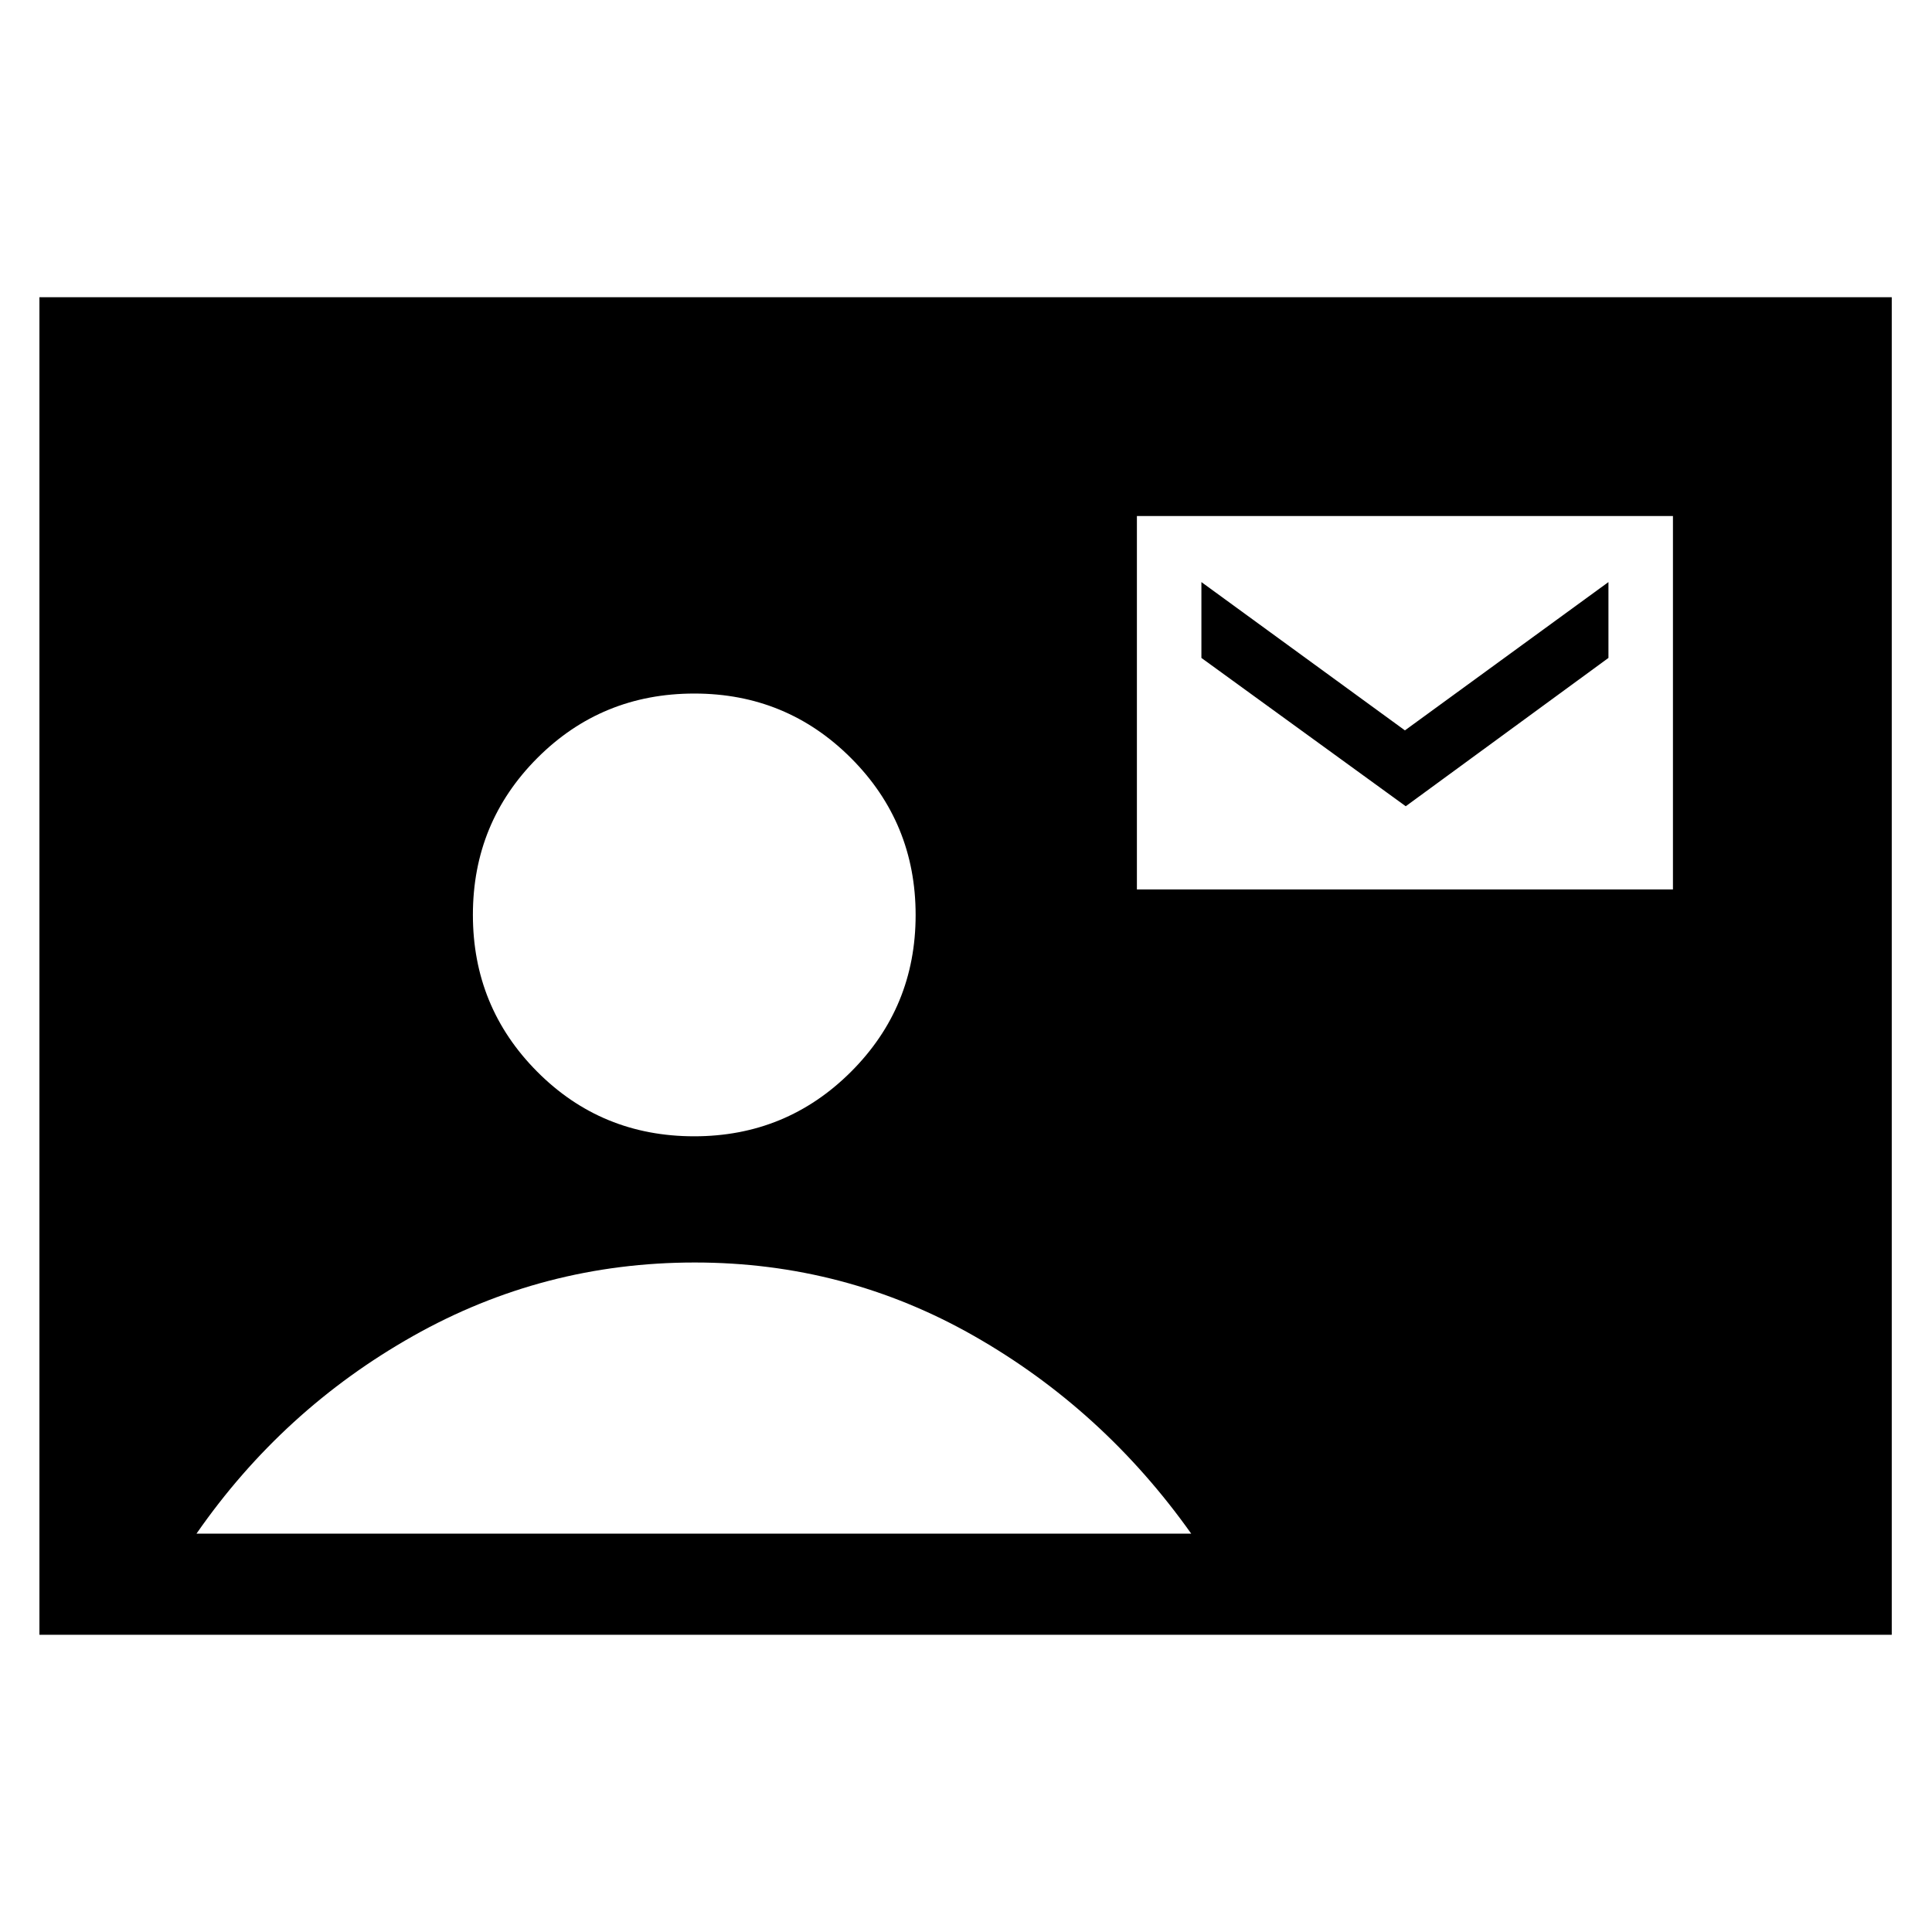 <svg xmlns="http://www.w3.org/2000/svg" height="40" viewBox="0 -960 960 960" width="40"><path d="M564.92-518.05h266.36v-185.54H564.92v185.54Zm133.59-41.33-101.54-73.7v-37.69l101.13 73.69 101.13-73.69v37.69l-100.72 73.7ZM19.59-147.69v-664.62H940v664.62H19.59Zm325.34-247.69q45.81 0 77.93-32.07 32.11-32.07 32.11-77.89 0-45.81-32.07-77.93-32.07-32.11-77.88-32.11-46.07 0-78.06 32.07-31.98 32.07-31.98 77.88 0 45.82 31.94 77.93 31.94 32.12 78.01 32.12ZM97.64-197.95H591.9q-43.75-61.64-107.85-98.18-64.1-36.54-138.83-36.54-75.23 0-139.99 36.54-64.77 36.54-107.59 98.18Z"/></svg>